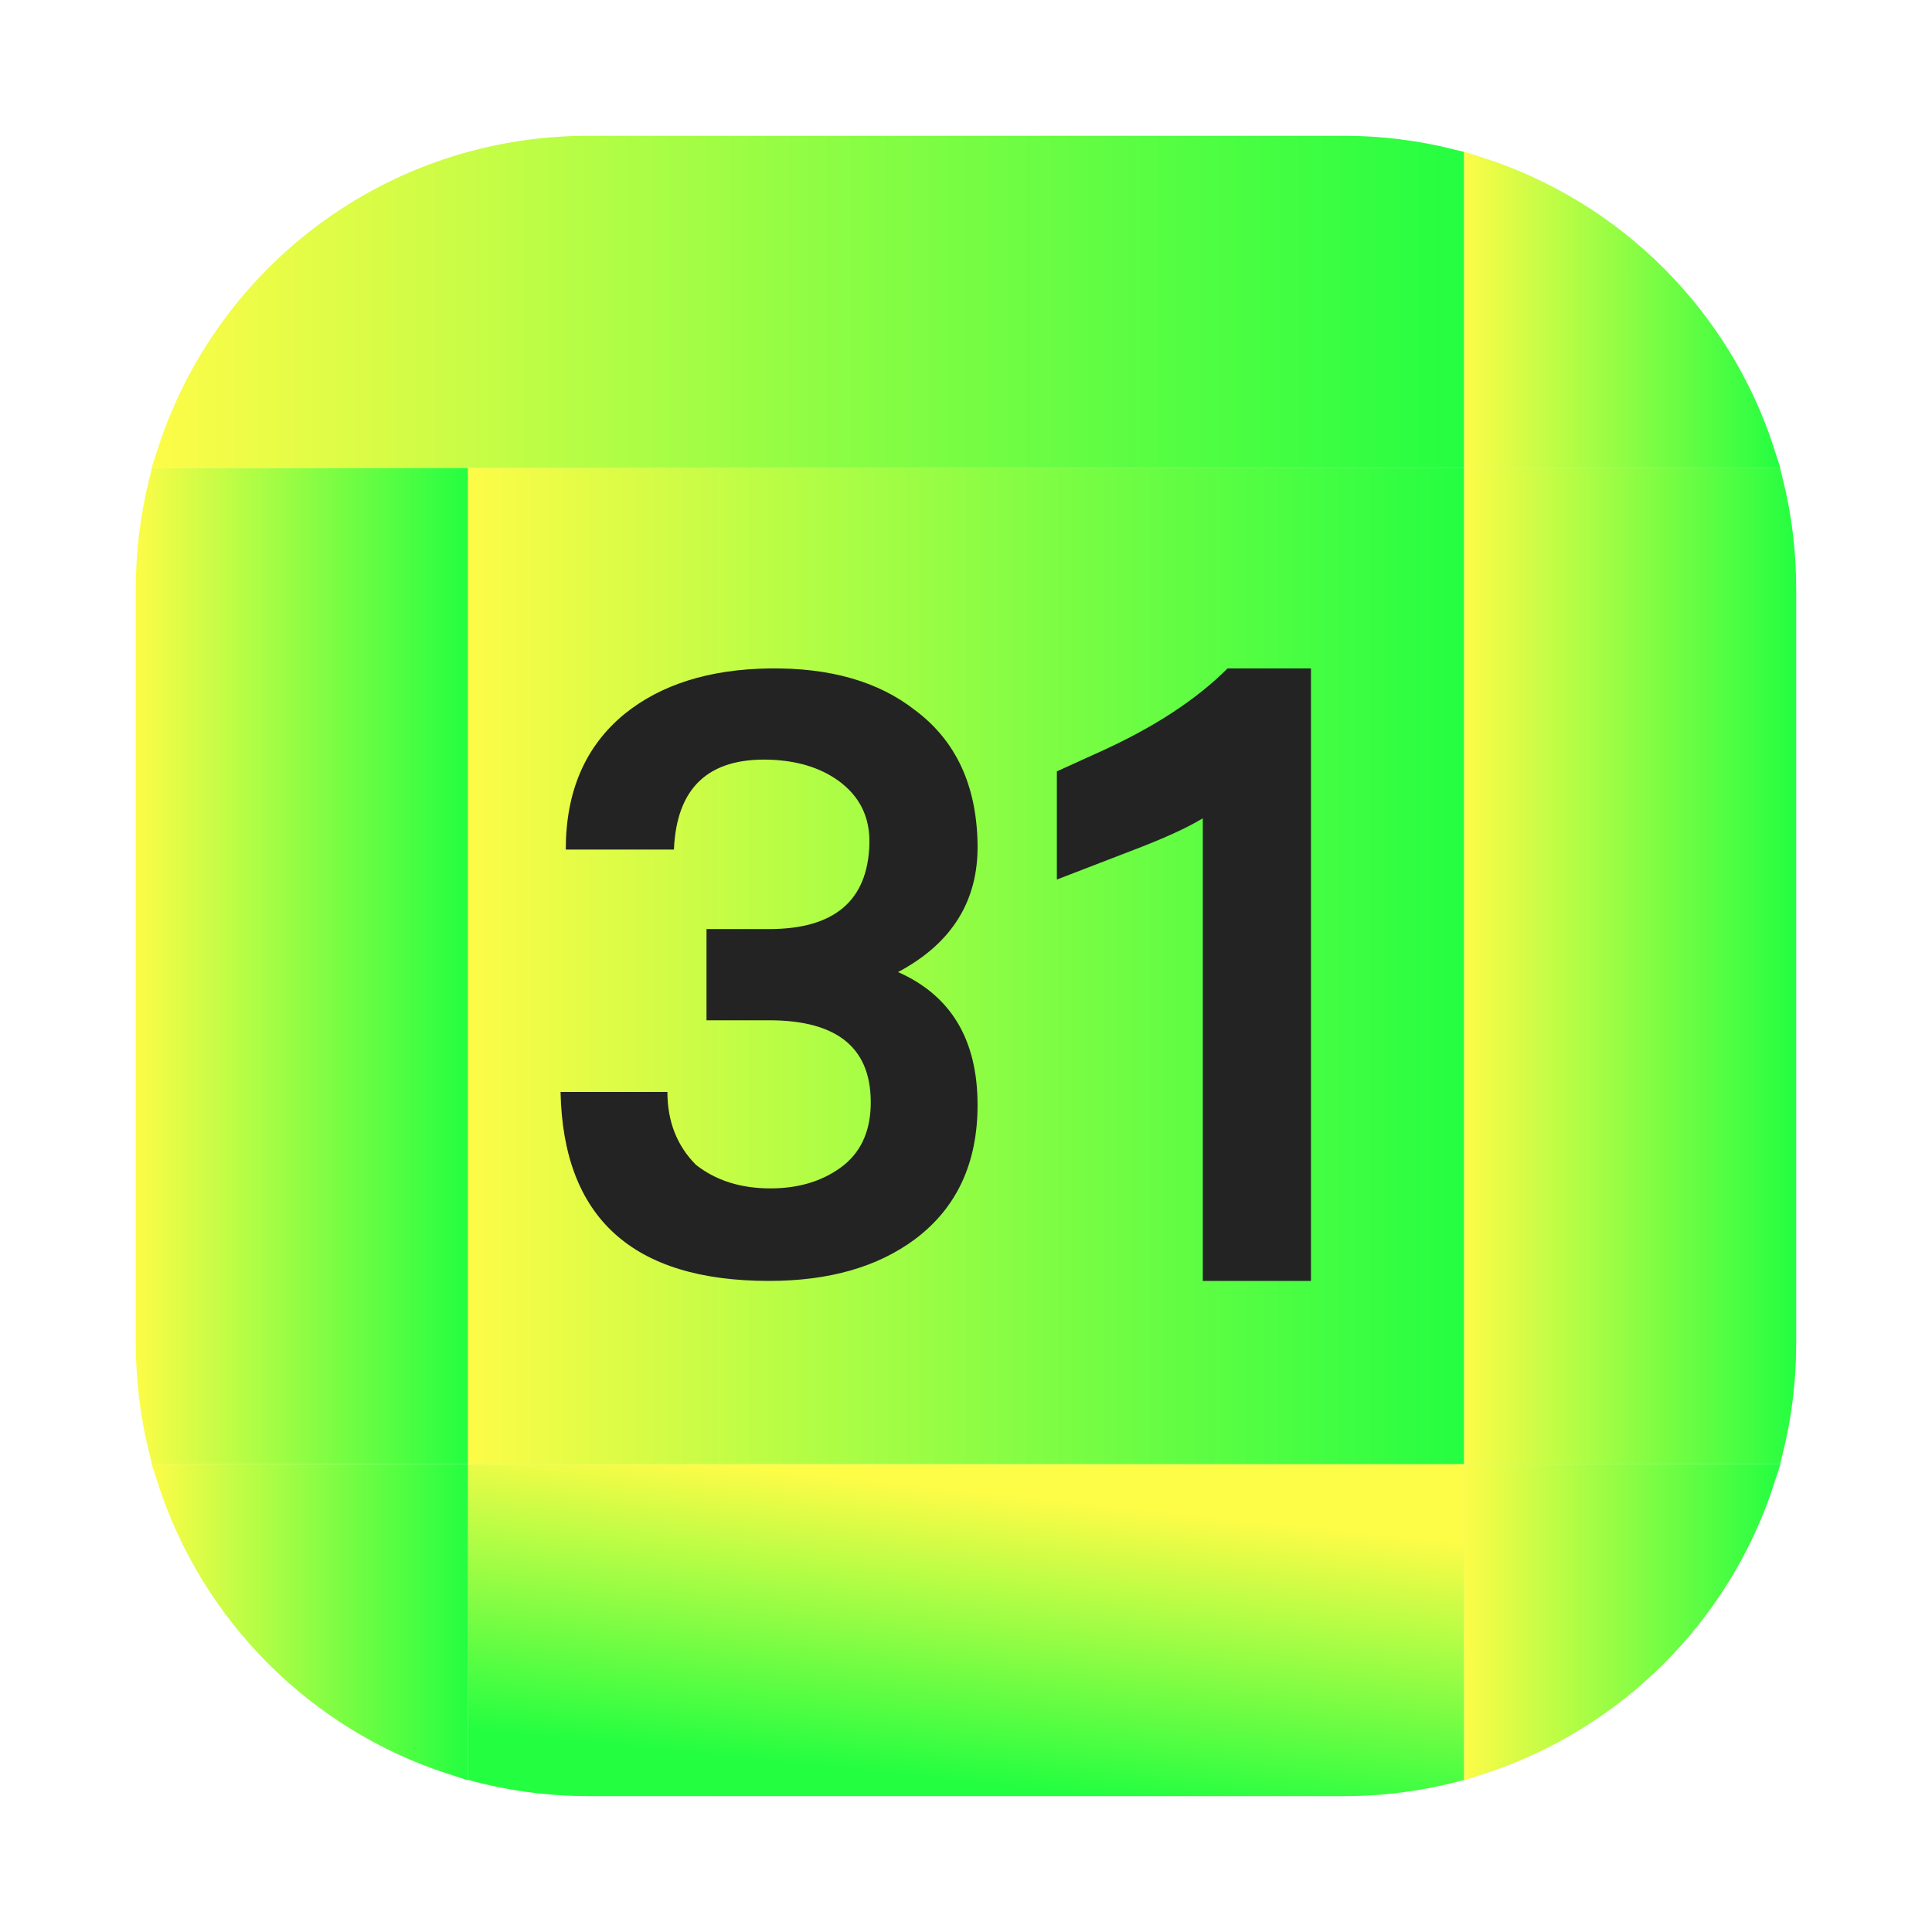 <svg width="64" height="64" viewBox="0 0 64 64" fill="none" xmlns="http://www.w3.org/2000/svg">
<g opacity="0.3" filter="url(#filter0_f_4_10842)">
<path d="M44.5 4.5H19.5C11.216 4.5 4.5 11.216 4.5 19.5V44.5C4.5 52.785 11.216 59.5 19.5 59.5H44.5C52.785 59.5 59.5 52.785 59.5 44.5V19.5C59.5 11.216 52.785 4.5 44.5 4.5Z" fill="url(#paint0_linear_4_10842)"/>
</g>
<path d="M48.5 48.499H15.5V58.96C16.773 59.309 18.113 59.499 19.5 59.499H44.5C45.887 59.499 47.227 59.309 48.5 58.96V48.499Z" fill="url(#paint1_linear_4_10842)"/>
<path d="M58.294 48.999C56.868 53.399 53.401 56.862 49 58.289V48.999H58.294Z" fill="url(#paint2_linear_4_10842)" stroke="url(#paint3_linear_4_10842)"/>
<path d="M16 47.999V15.998H48V47.999H16Z" fill="url(#paint4_linear_4_10842)" stroke="url(#paint5_linear_4_10842)"/>
<path d="M58.578 47.999H49V15.998H58.575C58.851 17.119 59 18.291 59 19.499V44.499C59 45.707 58.854 46.879 58.578 47.999Z" fill="url(#paint6_linear_4_10842)" stroke="url(#paint7_linear_4_10842)"/>
<path d="M15 58.289C10.6 56.863 7.137 53.398 5.71 48.999H15V58.289Z" fill="url(#paint8_linear_4_10842)" stroke="url(#paint9_linear_4_10842)"/>
<path d="M5 19.499C5 18.291 5.149 17.119 5.426 15.998H15V47.999H5.425C5.149 46.878 5 45.707 5 44.499V19.499Z" fill="url(#paint10_linear_4_10842)" stroke="url(#paint11_linear_4_10842)"/>
<path d="M44.5 4.998C45.708 4.998 46.88 5.147 48 5.424V14.998H5.71C7.595 9.182 13.039 4.998 19.5 4.998H44.5Z" fill="url(#paint12_linear_4_10842)" stroke="url(#paint13_linear_4_10842)"/>
<path d="M58.29 14.998H49V5.709C53.399 7.135 56.864 10.598 58.29 14.998Z" fill="url(#paint14_linear_4_10842)" stroke="url(#paint15_linear_4_10842)"/>
<path d="M32.383 36.604C32.383 38.532 31.692 40.014 30.311 41.05C29.073 41.971 27.462 42.432 25.476 42.432C20.958 42.432 18.655 40.345 18.569 36.172H22.109C22.109 37.151 22.425 37.957 23.058 38.59C23.72 39.108 24.541 39.367 25.519 39.367C26.44 39.367 27.217 39.137 27.85 38.676C28.483 38.216 28.814 37.539 28.843 36.647C28.9 34.748 27.778 33.798 25.476 33.798H23.404V30.777H25.476C27.634 30.777 28.742 29.841 28.8 27.971C28.828 27.079 28.483 26.374 27.764 25.856C27.159 25.424 26.397 25.194 25.476 25.165C23.461 25.107 22.411 26.1 22.325 28.143H18.742C18.742 26.215 19.389 24.719 20.684 23.654C21.893 22.676 23.49 22.172 25.476 22.143C27.49 22.114 29.102 22.575 30.311 23.525C31.663 24.532 32.354 26.014 32.383 27.971C32.411 29.841 31.534 31.252 29.749 32.201C31.505 32.978 32.383 34.446 32.383 36.604ZM43.427 42.432H39.844V27.107C39.326 27.424 38.535 27.784 37.47 28.187L35.01 29.136V25.553L36.434 24.906C38.218 24.1 39.628 23.179 40.664 22.143H43.427V42.432Z" fill="#232323"/>
<defs>
<filter id="filter0_f_4_10842" x="3.262" y="3.263" width="57.475" height="57.475" filterUnits="userSpaceOnUse" color-interpolation-filters="sRGB">
<feFlood flood-opacity="0" result="BackgroundImageFix"/>
<feBlend mode="normal" in="SourceGraphic" in2="BackgroundImageFix" result="shape"/>
<feGaussianBlur stdDeviation="0.619" result="effect1_foregroundBlur_4_10842"/>
</filter>
<linearGradient id="paint0_linear_4_10842" x1="4.5" y1="32" x2="59.5" y2="32" gradientUnits="userSpaceOnUse">
<stop stop-color="#FDFC47"/>
<stop offset="1" stop-color="#24FE41"/>
</linearGradient>
<linearGradient id="paint1_linear_4_10842" x1="33" y1="49.5" x2="32" y2="59" gradientUnits="userSpaceOnUse">
<stop stop-color="#FDFC47"/>
<stop offset="1" stop-color="#24FE41"/>
</linearGradient>
<linearGradient id="paint2_linear_4_10842" x1="48.5" y1="53.729" x2="58.965" y2="53.729" gradientUnits="userSpaceOnUse">
<stop stop-color="#FDFC47"/>
<stop offset="1" stop-color="#24FE41"/>
</linearGradient>
<linearGradient id="paint3_linear_4_10842" x1="48.5" y1="53.729" x2="58.965" y2="53.729" gradientUnits="userSpaceOnUse">
<stop stop-color="#FDFC47"/>
<stop offset="1" stop-color="#24FE41"/>
</linearGradient>
<linearGradient id="paint4_linear_4_10842" x1="15.5" y1="31.999" x2="48.5" y2="31.999" gradientUnits="userSpaceOnUse">
<stop stop-color="#FDFC47"/>
<stop offset="1" stop-color="#24FE41"/>
</linearGradient>
<linearGradient id="paint5_linear_4_10842" x1="15.5" y1="31.999" x2="48.5" y2="31.999" gradientUnits="userSpaceOnUse">
<stop stop-color="#FDFC47"/>
<stop offset="1" stop-color="#24FE41"/>
</linearGradient>
<linearGradient id="paint6_linear_4_10842" x1="48.5" y1="31.999" x2="59.5" y2="31.999" gradientUnits="userSpaceOnUse">
<stop stop-color="#FDFC47"/>
<stop offset="1" stop-color="#24FE41"/>
</linearGradient>
<linearGradient id="paint7_linear_4_10842" x1="48.5" y1="31.999" x2="59.5" y2="31.999" gradientUnits="userSpaceOnUse">
<stop stop-color="#FDFC47"/>
<stop offset="1" stop-color="#24FE41"/>
</linearGradient>
<linearGradient id="paint8_linear_4_10842" x1="5.039" y1="53.729" x2="15.5" y2="53.729" gradientUnits="userSpaceOnUse">
<stop stop-color="#FDFC47"/>
<stop offset="1" stop-color="#24FE41"/>
</linearGradient>
<linearGradient id="paint9_linear_4_10842" x1="5.039" y1="53.729" x2="15.5" y2="53.729" gradientUnits="userSpaceOnUse">
<stop stop-color="#FDFC47"/>
<stop offset="1" stop-color="#24FE41"/>
</linearGradient>
<linearGradient id="paint10_linear_4_10842" x1="4.5" y1="31.999" x2="15.5" y2="31.999" gradientUnits="userSpaceOnUse">
<stop stop-color="#FDFC47"/>
<stop offset="1" stop-color="#24FE41"/>
</linearGradient>
<linearGradient id="paint11_linear_4_10842" x1="4.5" y1="31.999" x2="15.5" y2="31.999" gradientUnits="userSpaceOnUse">
<stop stop-color="#FDFC47"/>
<stop offset="1" stop-color="#24FE41"/>
</linearGradient>
<linearGradient id="paint12_linear_4_10842" x1="5.039" y1="9.998" x2="48.5" y2="9.998" gradientUnits="userSpaceOnUse">
<stop stop-color="#FDFC47"/>
<stop offset="1" stop-color="#24FE41"/>
</linearGradient>
<linearGradient id="paint13_linear_4_10842" x1="5.039" y1="9.998" x2="48.5" y2="9.998" gradientUnits="userSpaceOnUse">
<stop stop-color="#FDFC47"/>
<stop offset="1" stop-color="#24FE41"/>
</linearGradient>
<linearGradient id="paint14_linear_4_10842" x1="48.5" y1="10.268" x2="58.961" y2="10.268" gradientUnits="userSpaceOnUse">
<stop stop-color="#FDFC47"/>
<stop offset="1" stop-color="#24FE41"/>
</linearGradient>
<linearGradient id="paint15_linear_4_10842" x1="48.5" y1="10.268" x2="58.961" y2="10.268" gradientUnits="userSpaceOnUse">
<stop stop-color="#FDFC47"/>
<stop offset="1" stop-color="#24FE41"/>
</linearGradient>
</defs>
</svg>
